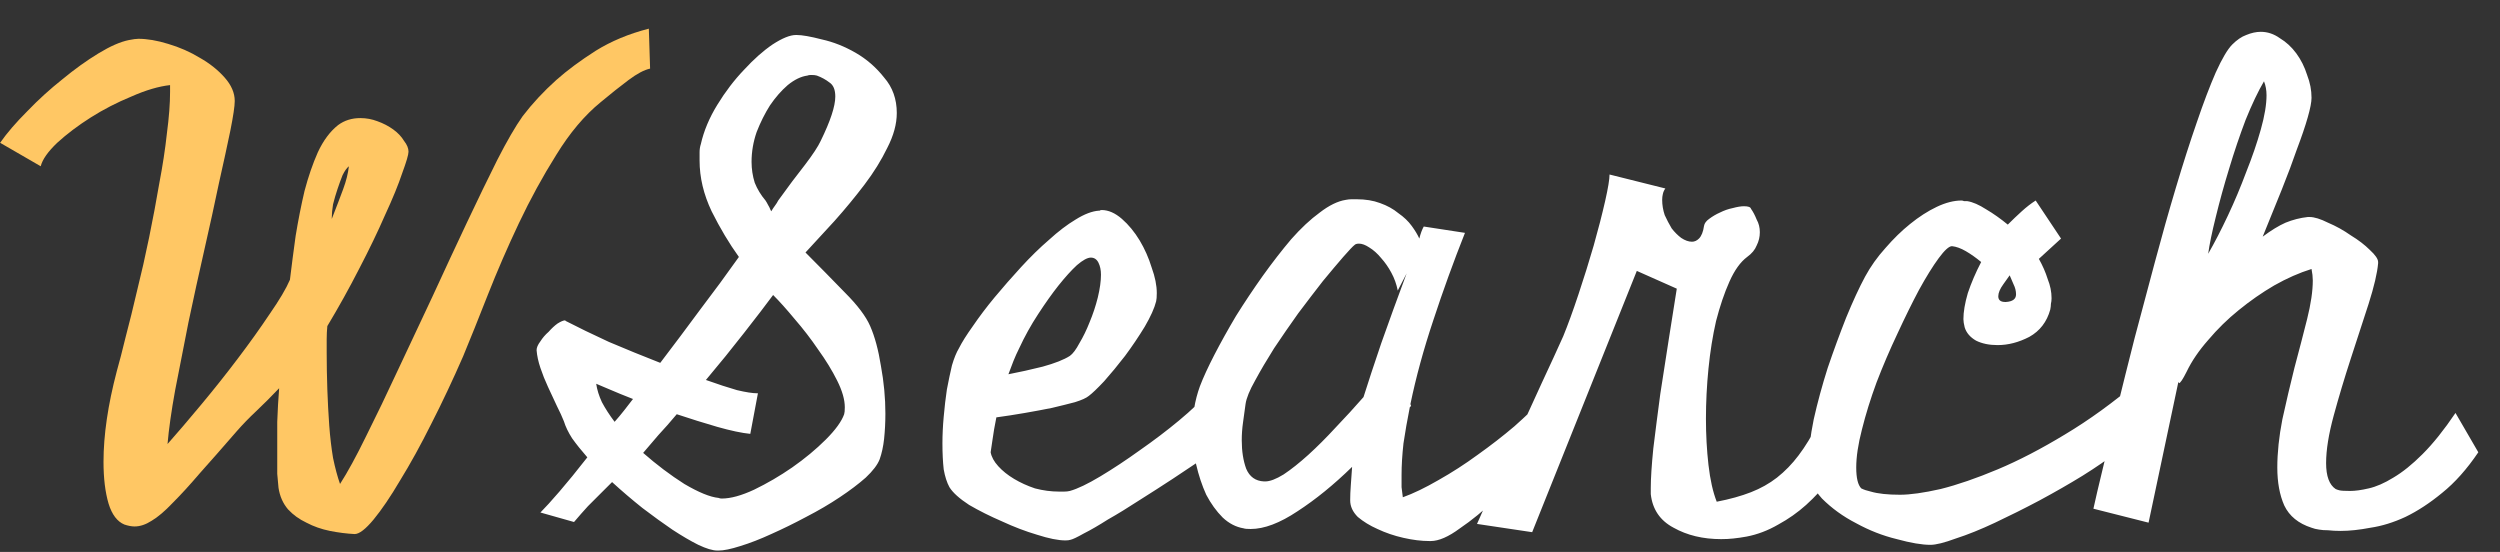 <svg width="77" height="17" viewBox="0 0 77 17" fill="none" xmlns="http://www.w3.org/2000/svg">
<rect x="0" y="0" width="77" height="17" fill="#333333" stroke="none"/>
<path d="M10.746 5.121C10.681 5.173 10.616 5.264 10.551 5.395C10.499 5.525 10.447 5.668 10.395 5.824C10.342 5.98 10.297 6.137 10.258 6.293C10.232 6.449 10.219 6.586 10.219 6.703V6.742C10.362 6.378 10.479 6.072 10.57 5.824C10.662 5.577 10.72 5.342 10.746 5.121ZM20.023 2.113C19.841 2.152 19.62 2.27 19.359 2.465C19.099 2.66 18.812 2.888 18.5 3.148C18.005 3.552 17.549 4.092 17.133 4.77C16.716 5.434 16.332 6.137 15.98 6.879C15.629 7.621 15.31 8.357 15.023 9.086C14.737 9.815 14.483 10.447 14.262 10.98C13.949 11.697 13.624 12.387 13.285 13.051C12.96 13.702 12.641 14.281 12.328 14.789C12.029 15.297 11.755 15.7 11.508 16C11.26 16.299 11.065 16.449 10.922 16.449C10.675 16.436 10.421 16.404 10.16 16.352C9.9 16.299 9.659 16.215 9.438 16.098C9.216 15.993 9.027 15.857 8.871 15.688C8.715 15.505 8.617 15.284 8.578 15.023C8.565 14.906 8.552 14.763 8.539 14.594C8.539 14.412 8.539 14.223 8.539 14.027C8.539 13.702 8.539 13.357 8.539 12.992C8.552 12.628 8.572 12.283 8.598 11.957C8.35 12.217 8.116 12.452 7.895 12.66C7.673 12.868 7.471 13.077 7.289 13.285C6.859 13.78 6.482 14.21 6.156 14.574C5.844 14.939 5.564 15.245 5.316 15.492C5.082 15.74 4.867 15.922 4.672 16.039C4.49 16.156 4.314 16.215 4.145 16.215C4.053 16.215 3.949 16.195 3.832 16.156C3.611 16.065 3.448 15.85 3.344 15.512C3.24 15.16 3.188 14.73 3.188 14.223C3.188 13.402 3.324 12.471 3.598 11.43C3.676 11.156 3.767 10.805 3.871 10.375C3.988 9.932 4.105 9.457 4.223 8.949C4.353 8.428 4.477 7.882 4.594 7.309C4.711 6.736 4.815 6.182 4.906 5.648C5.01 5.102 5.089 4.587 5.141 4.105C5.206 3.611 5.238 3.188 5.238 2.836V2.621C4.887 2.66 4.49 2.777 4.047 2.973C3.604 3.155 3.188 3.37 2.797 3.617C2.406 3.865 2.061 4.125 1.762 4.398C1.475 4.672 1.306 4.913 1.254 5.121L0.004 4.398C0.212 4.099 0.492 3.773 0.844 3.422C1.182 3.07 1.54 2.745 1.918 2.445C2.296 2.133 2.667 1.866 3.031 1.645C3.396 1.423 3.708 1.286 3.969 1.234C4.099 1.208 4.197 1.195 4.262 1.195C4.535 1.195 4.841 1.247 5.18 1.352C5.531 1.456 5.857 1.599 6.156 1.781C6.456 1.951 6.71 2.152 6.918 2.387C7.126 2.621 7.23 2.862 7.23 3.109C7.23 3.266 7.185 3.572 7.094 4.027C7.003 4.47 6.885 5.01 6.742 5.648C6.612 6.273 6.462 6.957 6.293 7.699C6.124 8.441 5.961 9.184 5.805 9.926C5.661 10.655 5.525 11.352 5.395 12.016C5.277 12.667 5.199 13.22 5.16 13.676C5.46 13.337 5.805 12.934 6.195 12.465C6.586 11.996 6.964 11.521 7.328 11.039C7.693 10.557 8.018 10.102 8.305 9.672C8.604 9.242 8.812 8.891 8.93 8.617C8.982 8.188 9.04 7.738 9.105 7.27C9.184 6.788 9.275 6.326 9.379 5.883C9.496 5.44 9.633 5.043 9.789 4.691C9.958 4.327 10.167 4.047 10.414 3.852C10.609 3.708 10.837 3.637 11.098 3.637C11.28 3.637 11.456 3.669 11.625 3.734C11.807 3.799 11.97 3.884 12.113 3.988C12.257 4.092 12.367 4.21 12.445 4.34C12.537 4.457 12.582 4.568 12.582 4.672C12.582 4.763 12.517 4.984 12.387 5.336C12.27 5.688 12.094 6.117 11.859 6.625C11.638 7.133 11.371 7.686 11.059 8.285C10.759 8.871 10.434 9.457 10.082 10.043C10.069 10.173 10.062 10.31 10.062 10.453C10.062 10.583 10.062 10.72 10.062 10.863C10.062 11.228 10.069 11.605 10.082 11.996C10.095 12.374 10.115 12.745 10.141 13.109C10.167 13.461 10.206 13.793 10.258 14.105C10.323 14.418 10.395 14.685 10.473 14.906C10.707 14.542 10.974 14.053 11.273 13.441C11.586 12.816 11.912 12.139 12.25 11.41C12.602 10.668 12.96 9.906 13.324 9.125C13.689 8.331 14.04 7.576 14.379 6.859C14.717 6.143 15.03 5.499 15.316 4.926C15.616 4.34 15.876 3.891 16.098 3.578C16.397 3.188 16.742 2.816 17.133 2.465C17.471 2.165 17.875 1.866 18.344 1.566C18.826 1.267 19.372 1.039 19.984 0.883L20.023 2.113Z" fill="#FFC764"/>
<path d="M26 12.758C26.013 12.719 26.02 12.647 26.02 12.543C26.02 12.309 25.941 12.035 25.785 11.723C25.629 11.41 25.434 11.091 25.199 10.766C24.978 10.44 24.737 10.128 24.477 9.828C24.229 9.529 24.008 9.281 23.812 9.086C23.591 9.385 23.292 9.776 22.914 10.258C22.549 10.727 22.159 11.208 21.742 11.703C22.107 11.833 22.426 11.938 22.699 12.016C22.973 12.081 23.181 12.113 23.324 12.113H23.344L23.109 13.363C22.849 13.337 22.51 13.266 22.094 13.148C21.69 13.031 21.273 12.901 20.844 12.758C20.648 12.992 20.46 13.207 20.277 13.402C20.108 13.598 19.952 13.78 19.809 13.949C20.225 14.314 20.648 14.633 21.078 14.906C21.521 15.167 21.872 15.31 22.133 15.336C22.159 15.349 22.191 15.355 22.23 15.355C22.504 15.355 22.836 15.264 23.227 15.082C23.63 14.887 24.021 14.659 24.398 14.398C24.789 14.125 25.134 13.838 25.434 13.539C25.733 13.24 25.922 12.979 26 12.758ZM18.93 12.992C19.034 12.875 19.131 12.758 19.223 12.641C19.314 12.523 19.405 12.406 19.496 12.289C19.366 12.237 19.236 12.185 19.105 12.133C18.988 12.081 18.865 12.029 18.734 11.977C18.604 11.925 18.48 11.872 18.363 11.82C18.389 12.003 18.448 12.191 18.539 12.387C18.643 12.582 18.773 12.784 18.93 12.992ZM24.867 2.328C24.672 2.354 24.47 2.452 24.262 2.621C24.066 2.79 23.884 2.999 23.715 3.246C23.559 3.493 23.422 3.767 23.305 4.066C23.201 4.366 23.148 4.672 23.148 4.984C23.148 5.206 23.181 5.421 23.246 5.629C23.324 5.824 23.435 6.007 23.578 6.176C23.604 6.215 23.63 6.26 23.656 6.312C23.682 6.352 23.708 6.404 23.734 6.469C23.734 6.469 23.741 6.482 23.754 6.508C23.793 6.443 23.832 6.384 23.871 6.332C23.91 6.28 23.943 6.228 23.969 6.176C24.268 5.759 24.542 5.395 24.789 5.082C25.037 4.757 25.199 4.509 25.277 4.34C25.577 3.728 25.727 3.272 25.727 2.973C25.727 2.764 25.668 2.621 25.551 2.543C25.434 2.452 25.303 2.38 25.16 2.328C25.121 2.315 25.062 2.309 24.984 2.309C24.932 2.309 24.893 2.315 24.867 2.328ZM24.809 7.777C25.225 8.194 25.629 8.604 26.02 9.008C26.41 9.398 26.671 9.743 26.801 10.043C26.944 10.368 27.055 10.779 27.133 11.273C27.224 11.768 27.27 12.257 27.27 12.738C27.27 13.012 27.256 13.272 27.23 13.52C27.204 13.754 27.159 13.962 27.094 14.145C27.029 14.314 26.885 14.503 26.664 14.711C26.443 14.906 26.176 15.108 25.863 15.316C25.551 15.525 25.206 15.727 24.828 15.922C24.463 16.117 24.105 16.293 23.754 16.449C23.415 16.605 23.096 16.729 22.797 16.82C22.51 16.912 22.289 16.957 22.133 16.957H22.094C21.951 16.957 21.755 16.898 21.508 16.781C21.273 16.664 21.006 16.508 20.707 16.312C20.421 16.117 20.115 15.896 19.789 15.648C19.463 15.388 19.151 15.121 18.852 14.848L18.5 15.199C18.396 15.303 18.266 15.434 18.109 15.59C17.966 15.746 17.823 15.909 17.68 16.078L16.645 15.785C16.788 15.642 16.983 15.427 17.23 15.141C17.478 14.854 17.764 14.503 18.09 14.086C17.908 13.878 17.751 13.682 17.621 13.5C17.504 13.318 17.419 13.142 17.367 12.973C17.315 12.842 17.244 12.686 17.152 12.504C17.061 12.309 16.97 12.113 16.879 11.918C16.788 11.723 16.71 11.527 16.645 11.332C16.579 11.137 16.54 10.954 16.527 10.785C16.527 10.707 16.566 10.616 16.645 10.512C16.71 10.408 16.794 10.31 16.898 10.219C16.99 10.115 17.081 10.03 17.172 9.965C17.276 9.9 17.354 9.867 17.406 9.867C17.406 9.867 17.413 9.874 17.426 9.887C17.803 10.082 18.246 10.297 18.754 10.531C19.275 10.753 19.802 10.967 20.336 11.176C20.753 10.629 21.163 10.082 21.566 9.535C21.983 8.988 22.38 8.448 22.758 7.914C22.458 7.497 22.178 7.029 21.918 6.508C21.671 5.987 21.547 5.466 21.547 4.945C21.547 4.867 21.547 4.783 21.547 4.691C21.547 4.6 21.56 4.516 21.586 4.438C21.677 4.034 21.846 3.63 22.094 3.227C22.341 2.823 22.615 2.465 22.914 2.152C23.213 1.827 23.506 1.566 23.793 1.371C24.092 1.176 24.333 1.078 24.516 1.078H24.535C24.704 1.078 24.965 1.124 25.316 1.215C25.668 1.293 26.013 1.43 26.352 1.625C26.69 1.82 26.983 2.074 27.23 2.387C27.491 2.686 27.621 3.051 27.621 3.48C27.621 3.819 27.523 4.177 27.328 4.555C27.146 4.932 26.912 5.31 26.625 5.688C26.338 6.065 26.033 6.436 25.707 6.801C25.381 7.152 25.082 7.478 24.809 7.777ZM33.598 7.934C33.493 7.934 33.35 8.012 33.168 8.168C32.999 8.324 32.81 8.533 32.602 8.793C32.406 9.04 32.198 9.333 31.977 9.672C31.755 10.01 31.56 10.362 31.391 10.727C31.326 10.857 31.267 10.987 31.215 11.117C31.163 11.247 31.111 11.384 31.059 11.527C31.397 11.462 31.749 11.384 32.113 11.293C32.491 11.189 32.771 11.078 32.953 10.961C33.044 10.896 33.142 10.766 33.246 10.57C33.363 10.375 33.467 10.16 33.559 9.926C33.663 9.678 33.747 9.424 33.812 9.164C33.878 8.891 33.91 8.656 33.91 8.461C33.91 8.318 33.884 8.194 33.832 8.09C33.78 7.986 33.702 7.934 33.598 7.934ZM37.934 13.5C37.699 13.669 37.426 13.865 37.113 14.086C36.801 14.294 36.469 14.516 36.117 14.75C35.779 14.971 35.434 15.193 35.082 15.414C34.743 15.635 34.425 15.831 34.125 16C33.839 16.182 33.591 16.326 33.383 16.43C33.175 16.547 33.038 16.612 32.973 16.625C32.934 16.638 32.882 16.645 32.816 16.645C32.595 16.645 32.302 16.586 31.938 16.469C31.586 16.365 31.228 16.228 30.863 16.059C30.499 15.902 30.16 15.733 29.848 15.551C29.548 15.355 29.346 15.173 29.242 15.004C29.164 14.861 29.105 14.678 29.066 14.457C29.04 14.223 29.027 13.956 29.027 13.656C29.027 13.396 29.04 13.122 29.066 12.836C29.092 12.537 29.125 12.257 29.164 11.996C29.216 11.723 29.268 11.475 29.32 11.254C29.385 11.033 29.457 10.857 29.535 10.727C29.626 10.544 29.77 10.316 29.965 10.043C30.16 9.757 30.381 9.464 30.629 9.164C30.889 8.852 31.163 8.539 31.449 8.227C31.736 7.914 32.022 7.634 32.309 7.387C32.595 7.126 32.868 6.918 33.129 6.762C33.402 6.592 33.643 6.501 33.852 6.488C33.865 6.488 33.871 6.488 33.871 6.488C33.884 6.475 33.904 6.469 33.93 6.469C34.138 6.469 34.346 6.56 34.555 6.742C34.763 6.924 34.945 7.146 35.102 7.406C35.258 7.667 35.382 7.947 35.473 8.246C35.577 8.533 35.629 8.793 35.629 9.027C35.629 9.145 35.622 9.229 35.609 9.281C35.557 9.49 35.44 9.75 35.258 10.062C35.075 10.362 34.874 10.662 34.652 10.961C34.431 11.247 34.216 11.508 34.008 11.742C33.8 11.963 33.643 12.113 33.539 12.191C33.461 12.257 33.318 12.322 33.109 12.387C32.914 12.439 32.68 12.497 32.406 12.562C32.146 12.615 31.866 12.667 31.566 12.719C31.267 12.771 30.974 12.816 30.688 12.855C30.635 13.116 30.596 13.344 30.57 13.539C30.544 13.721 30.525 13.852 30.512 13.93C30.538 14.073 30.616 14.216 30.746 14.359C30.876 14.503 31.039 14.633 31.234 14.75C31.43 14.867 31.645 14.965 31.879 15.043C32.126 15.108 32.374 15.141 32.621 15.141C32.673 15.141 32.725 15.141 32.777 15.141C32.842 15.141 32.901 15.134 32.953 15.121C33.188 15.056 33.5 14.906 33.891 14.672C34.281 14.438 34.685 14.171 35.102 13.871C35.531 13.572 35.935 13.266 36.312 12.953C36.703 12.628 37.003 12.341 37.211 12.094L37.934 13.5ZM38.969 14.828C39.112 14.828 39.301 14.757 39.535 14.613C39.77 14.457 40.023 14.255 40.297 14.008C40.57 13.76 40.85 13.48 41.137 13.168C41.436 12.855 41.723 12.543 41.996 12.23C42.139 11.775 42.322 11.221 42.543 10.57C42.777 9.906 43.038 9.19 43.324 8.422L43.051 8.949C43.012 8.754 42.947 8.572 42.855 8.402C42.764 8.233 42.66 8.083 42.543 7.953C42.426 7.81 42.302 7.699 42.172 7.621C42.055 7.543 41.95 7.504 41.859 7.504C41.794 7.504 41.749 7.517 41.723 7.543C41.671 7.582 41.553 7.706 41.371 7.914C41.202 8.109 40.993 8.357 40.746 8.656C40.512 8.956 40.258 9.288 39.984 9.652C39.724 10.017 39.477 10.375 39.242 10.727C39.021 11.078 38.825 11.41 38.656 11.723C38.487 12.022 38.389 12.263 38.363 12.445C38.337 12.628 38.311 12.816 38.285 13.012C38.259 13.194 38.246 13.376 38.246 13.559C38.246 13.897 38.292 14.19 38.383 14.438C38.487 14.685 38.669 14.815 38.93 14.828H38.969ZM47.777 13.52C47.608 13.715 47.367 13.988 47.055 14.34C46.742 14.691 46.404 15.043 46.039 15.395C45.688 15.733 45.329 16.026 44.965 16.273C44.613 16.534 44.314 16.664 44.066 16.664H44.027C43.78 16.664 43.513 16.631 43.227 16.566C42.94 16.501 42.673 16.41 42.426 16.293C42.191 16.189 41.99 16.065 41.82 15.922C41.664 15.766 41.586 15.596 41.586 15.414V15.395C41.586 15.264 41.592 15.115 41.605 14.945C41.618 14.763 41.632 14.574 41.645 14.379C41.085 14.926 40.525 15.382 39.965 15.746C39.418 16.111 38.936 16.293 38.52 16.293C38.415 16.293 38.344 16.287 38.305 16.273C38.07 16.234 37.855 16.124 37.66 15.941C37.465 15.746 37.296 15.512 37.152 15.238C37.022 14.952 36.918 14.639 36.84 14.301C36.762 13.962 36.723 13.624 36.723 13.285C36.723 12.79 36.801 12.328 36.957 11.898C37.061 11.625 37.211 11.3 37.406 10.922C37.602 10.544 37.823 10.147 38.07 9.73C38.331 9.314 38.604 8.904 38.891 8.5C39.19 8.083 39.483 7.706 39.77 7.367C40.069 7.029 40.362 6.755 40.648 6.547C40.935 6.326 41.202 6.195 41.449 6.156C41.514 6.143 41.573 6.137 41.625 6.137C41.677 6.137 41.729 6.137 41.781 6.137C42.055 6.137 42.296 6.176 42.504 6.254C42.725 6.332 42.914 6.436 43.07 6.566C43.24 6.684 43.376 6.814 43.48 6.957C43.585 7.1 43.663 7.23 43.715 7.348C43.754 7.191 43.8 7.068 43.852 6.977L45.121 7.172C44.77 8.057 44.444 8.956 44.145 9.867C43.845 10.766 43.611 11.625 43.441 12.445L43.461 12.504L43.422 12.543C43.344 12.934 43.279 13.305 43.227 13.656C43.188 14.008 43.168 14.333 43.168 14.633C43.168 14.776 43.168 14.9 43.168 15.004C43.181 15.108 43.194 15.212 43.207 15.316C43.533 15.199 43.897 15.023 44.301 14.789C44.717 14.555 45.121 14.294 45.512 14.008C45.915 13.721 46.293 13.428 46.645 13.129C46.996 12.816 47.283 12.543 47.504 12.309L47.777 13.52ZM56.879 13.949C56.736 14.223 56.56 14.496 56.352 14.77C56.143 15.043 55.902 15.303 55.629 15.551C55.368 15.785 55.082 15.987 54.77 16.156C54.457 16.338 54.132 16.462 53.793 16.527C53.65 16.553 53.513 16.573 53.383 16.586C53.266 16.599 53.142 16.605 53.012 16.605C52.452 16.605 51.964 16.488 51.547 16.254C51.13 16.033 50.896 15.688 50.844 15.219V15.023C50.844 14.737 50.87 14.333 50.922 13.812C50.987 13.279 51.059 12.719 51.137 12.133C51.228 11.534 51.319 10.948 51.41 10.375C51.501 9.789 51.579 9.294 51.645 8.891L50.414 8.344L47.191 16.391L45.492 16.137C45.57 15.954 45.72 15.622 45.941 15.141C46.163 14.659 46.41 14.125 46.684 13.539C46.957 12.953 47.224 12.374 47.484 11.801C47.758 11.215 47.979 10.733 48.148 10.355C48.292 10.004 48.448 9.574 48.617 9.066C48.786 8.559 48.943 8.057 49.086 7.562C49.229 7.055 49.346 6.599 49.438 6.195C49.529 5.792 49.574 5.518 49.574 5.375L51.293 5.805C51.254 5.857 51.228 5.915 51.215 5.98C51.202 6.033 51.195 6.091 51.195 6.156C51.195 6.312 51.221 6.469 51.273 6.625C51.339 6.768 51.41 6.905 51.488 7.035C51.579 7.152 51.677 7.25 51.781 7.328C51.898 7.406 52.009 7.445 52.113 7.445C52.191 7.445 52.263 7.413 52.328 7.348C52.406 7.27 52.458 7.139 52.484 6.957C52.497 6.879 52.55 6.807 52.641 6.742C52.745 6.664 52.855 6.599 52.973 6.547C53.103 6.482 53.233 6.436 53.363 6.41C53.507 6.371 53.624 6.352 53.715 6.352C53.845 6.352 53.917 6.378 53.93 6.43C53.995 6.521 54.053 6.632 54.105 6.762C54.171 6.879 54.203 7.009 54.203 7.152C54.203 7.296 54.171 7.432 54.105 7.562C54.053 7.693 53.956 7.81 53.812 7.914C53.604 8.07 53.422 8.324 53.266 8.676C53.109 9.027 52.973 9.431 52.855 9.887C52.751 10.342 52.673 10.831 52.621 11.352C52.569 11.872 52.543 12.387 52.543 12.895C52.543 13.389 52.569 13.865 52.621 14.32C52.673 14.776 52.758 15.154 52.875 15.453C53.279 15.375 53.63 15.277 53.93 15.16C54.229 15.043 54.496 14.893 54.73 14.711C54.978 14.516 55.199 14.288 55.395 14.027C55.603 13.754 55.805 13.422 56 13.031L56.879 13.949ZM61.898 8.48C61.872 8.52 61.807 8.611 61.703 8.754C61.599 8.897 61.547 9.021 61.547 9.125C61.547 9.242 61.618 9.301 61.762 9.301H61.781C61.99 9.288 62.094 9.21 62.094 9.066C62.094 8.962 62.068 8.858 62.016 8.754C61.964 8.637 61.925 8.546 61.898 8.48ZM65.844 13.305C65.74 13.461 65.531 13.663 65.219 13.91C64.919 14.145 64.561 14.392 64.144 14.652C63.741 14.9 63.298 15.154 62.816 15.414C62.348 15.662 61.892 15.889 61.449 16.098C61.007 16.306 60.603 16.469 60.238 16.586C59.887 16.716 59.626 16.781 59.457 16.781C59.197 16.781 58.852 16.723 58.422 16.605C57.992 16.501 57.575 16.338 57.172 16.117C56.768 15.909 56.417 15.655 56.117 15.355C55.831 15.043 55.688 14.698 55.688 14.32V14.281C55.7 13.891 55.759 13.435 55.863 12.914C55.98 12.393 56.124 11.866 56.293 11.332C56.475 10.798 56.664 10.284 56.859 9.789C57.068 9.281 57.263 8.858 57.445 8.52C57.615 8.207 57.823 7.914 58.07 7.641C58.318 7.354 58.572 7.107 58.832 6.898C59.105 6.677 59.379 6.501 59.652 6.371C59.926 6.241 60.18 6.176 60.414 6.176C60.44 6.176 60.466 6.182 60.492 6.195C60.531 6.195 60.564 6.195 60.59 6.195C60.759 6.221 60.954 6.306 61.176 6.449C61.397 6.579 61.618 6.736 61.84 6.918C61.983 6.775 62.126 6.638 62.27 6.508C62.413 6.378 62.556 6.267 62.699 6.176L63.48 7.348L62.797 7.973C62.914 8.181 63.005 8.389 63.07 8.598C63.148 8.793 63.188 8.988 63.188 9.184C63.188 9.249 63.181 9.307 63.168 9.359C63.168 9.411 63.161 9.47 63.148 9.535C63.044 9.913 62.829 10.193 62.504 10.375C62.178 10.544 61.853 10.629 61.527 10.629C61.267 10.629 61.046 10.583 60.863 10.492C60.681 10.388 60.564 10.251 60.512 10.082C60.486 9.978 60.473 9.893 60.473 9.828C60.473 9.607 60.518 9.34 60.609 9.027C60.714 8.715 60.85 8.396 61.02 8.07C60.863 7.94 60.707 7.829 60.551 7.738C60.395 7.647 60.251 7.595 60.121 7.582C60.03 7.582 59.893 7.706 59.711 7.953C59.529 8.201 59.327 8.526 59.105 8.93C58.897 9.32 58.676 9.77 58.441 10.277C58.207 10.772 57.992 11.273 57.797 11.781C57.615 12.276 57.465 12.758 57.348 13.227C57.23 13.682 57.172 14.073 57.172 14.398C57.172 14.724 57.224 14.939 57.328 15.043C57.406 15.082 57.504 15.115 57.621 15.141C57.842 15.206 58.142 15.238 58.52 15.238C58.832 15.238 59.249 15.18 59.77 15.062C60.29 14.932 60.876 14.73 61.527 14.457C62.178 14.184 62.868 13.825 63.598 13.383C64.34 12.94 65.095 12.393 65.863 11.742L65.844 13.305ZM68.012 7.816C68.207 7.478 68.409 7.087 68.617 6.645C68.826 6.202 69.014 5.753 69.184 5.297C69.366 4.841 69.516 4.405 69.633 3.988C69.75 3.572 69.809 3.22 69.809 2.934C69.809 2.777 69.783 2.634 69.731 2.504C69.548 2.816 69.359 3.214 69.164 3.695C68.982 4.177 68.812 4.678 68.656 5.199C68.5 5.707 68.363 6.202 68.246 6.684C68.129 7.152 68.051 7.53 68.012 7.816ZM76.332 13.93C75.981 14.45 75.609 14.867 75.219 15.18C74.841 15.492 74.463 15.74 74.086 15.922C73.721 16.091 73.363 16.202 73.012 16.254C72.673 16.319 72.367 16.352 72.094 16.352C71.951 16.352 71.82 16.345 71.703 16.332C71.599 16.332 71.508 16.326 71.43 16.312C71.338 16.299 71.26 16.28 71.195 16.254C70.792 16.124 70.512 15.896 70.356 15.57C70.212 15.245 70.141 14.854 70.141 14.398C70.141 13.943 70.193 13.448 70.297 12.914C70.414 12.38 70.538 11.853 70.668 11.332C70.811 10.798 70.941 10.297 71.059 9.828C71.176 9.359 71.234 8.962 71.234 8.637C71.234 8.533 71.221 8.415 71.195 8.285C70.818 8.402 70.434 8.572 70.043 8.793C69.665 9.014 69.301 9.268 68.949 9.555C68.611 9.828 68.298 10.134 68.012 10.473C67.725 10.798 67.504 11.124 67.348 11.449C67.231 11.684 67.152 11.801 67.113 11.801C67.113 11.801 67.107 11.788 67.094 11.762L66.176 16.098L64.477 15.668C64.542 15.368 64.639 14.952 64.769 14.418C64.9 13.884 65.043 13.279 65.199 12.602C65.368 11.912 65.551 11.182 65.746 10.414C65.954 9.633 66.163 8.852 66.371 8.07C66.579 7.289 66.794 6.527 67.016 5.785C67.237 5.043 67.452 4.372 67.66 3.773C67.868 3.161 68.064 2.647 68.246 2.23C68.441 1.801 68.611 1.514 68.754 1.371C68.897 1.228 69.04 1.13 69.184 1.078C69.34 1.013 69.49 0.98 69.633 0.98C69.841 0.98 70.037 1.046 70.219 1.176C70.414 1.293 70.583 1.449 70.727 1.645C70.87 1.84 70.981 2.061 71.059 2.309C71.15 2.543 71.195 2.777 71.195 3.012C71.195 3.142 71.156 3.344 71.078 3.617C71 3.891 70.889 4.216 70.746 4.594C70.616 4.971 70.46 5.388 70.277 5.844C70.095 6.299 69.9 6.781 69.691 7.289C69.952 7.094 70.186 6.951 70.394 6.859C70.616 6.768 70.844 6.71 71.078 6.684H71.137C71.28 6.684 71.469 6.742 71.703 6.859C71.951 6.964 72.185 7.094 72.406 7.25C72.641 7.393 72.836 7.543 72.992 7.699C73.162 7.855 73.246 7.979 73.246 8.07V8.109C73.22 8.409 73.122 8.826 72.953 9.359C72.784 9.88 72.602 10.44 72.406 11.039C72.211 11.638 72.035 12.224 71.879 12.797C71.723 13.37 71.644 13.858 71.644 14.262C71.644 14.665 71.742 14.932 71.938 15.062C71.963 15.075 72.003 15.088 72.055 15.102C72.107 15.115 72.217 15.121 72.387 15.121C72.543 15.121 72.732 15.095 72.953 15.043C73.188 14.991 73.441 14.88 73.715 14.711C74.001 14.542 74.301 14.301 74.613 13.988C74.939 13.663 75.277 13.24 75.629 12.719L76.332 13.93Z" fill="white"/>
</svg>
